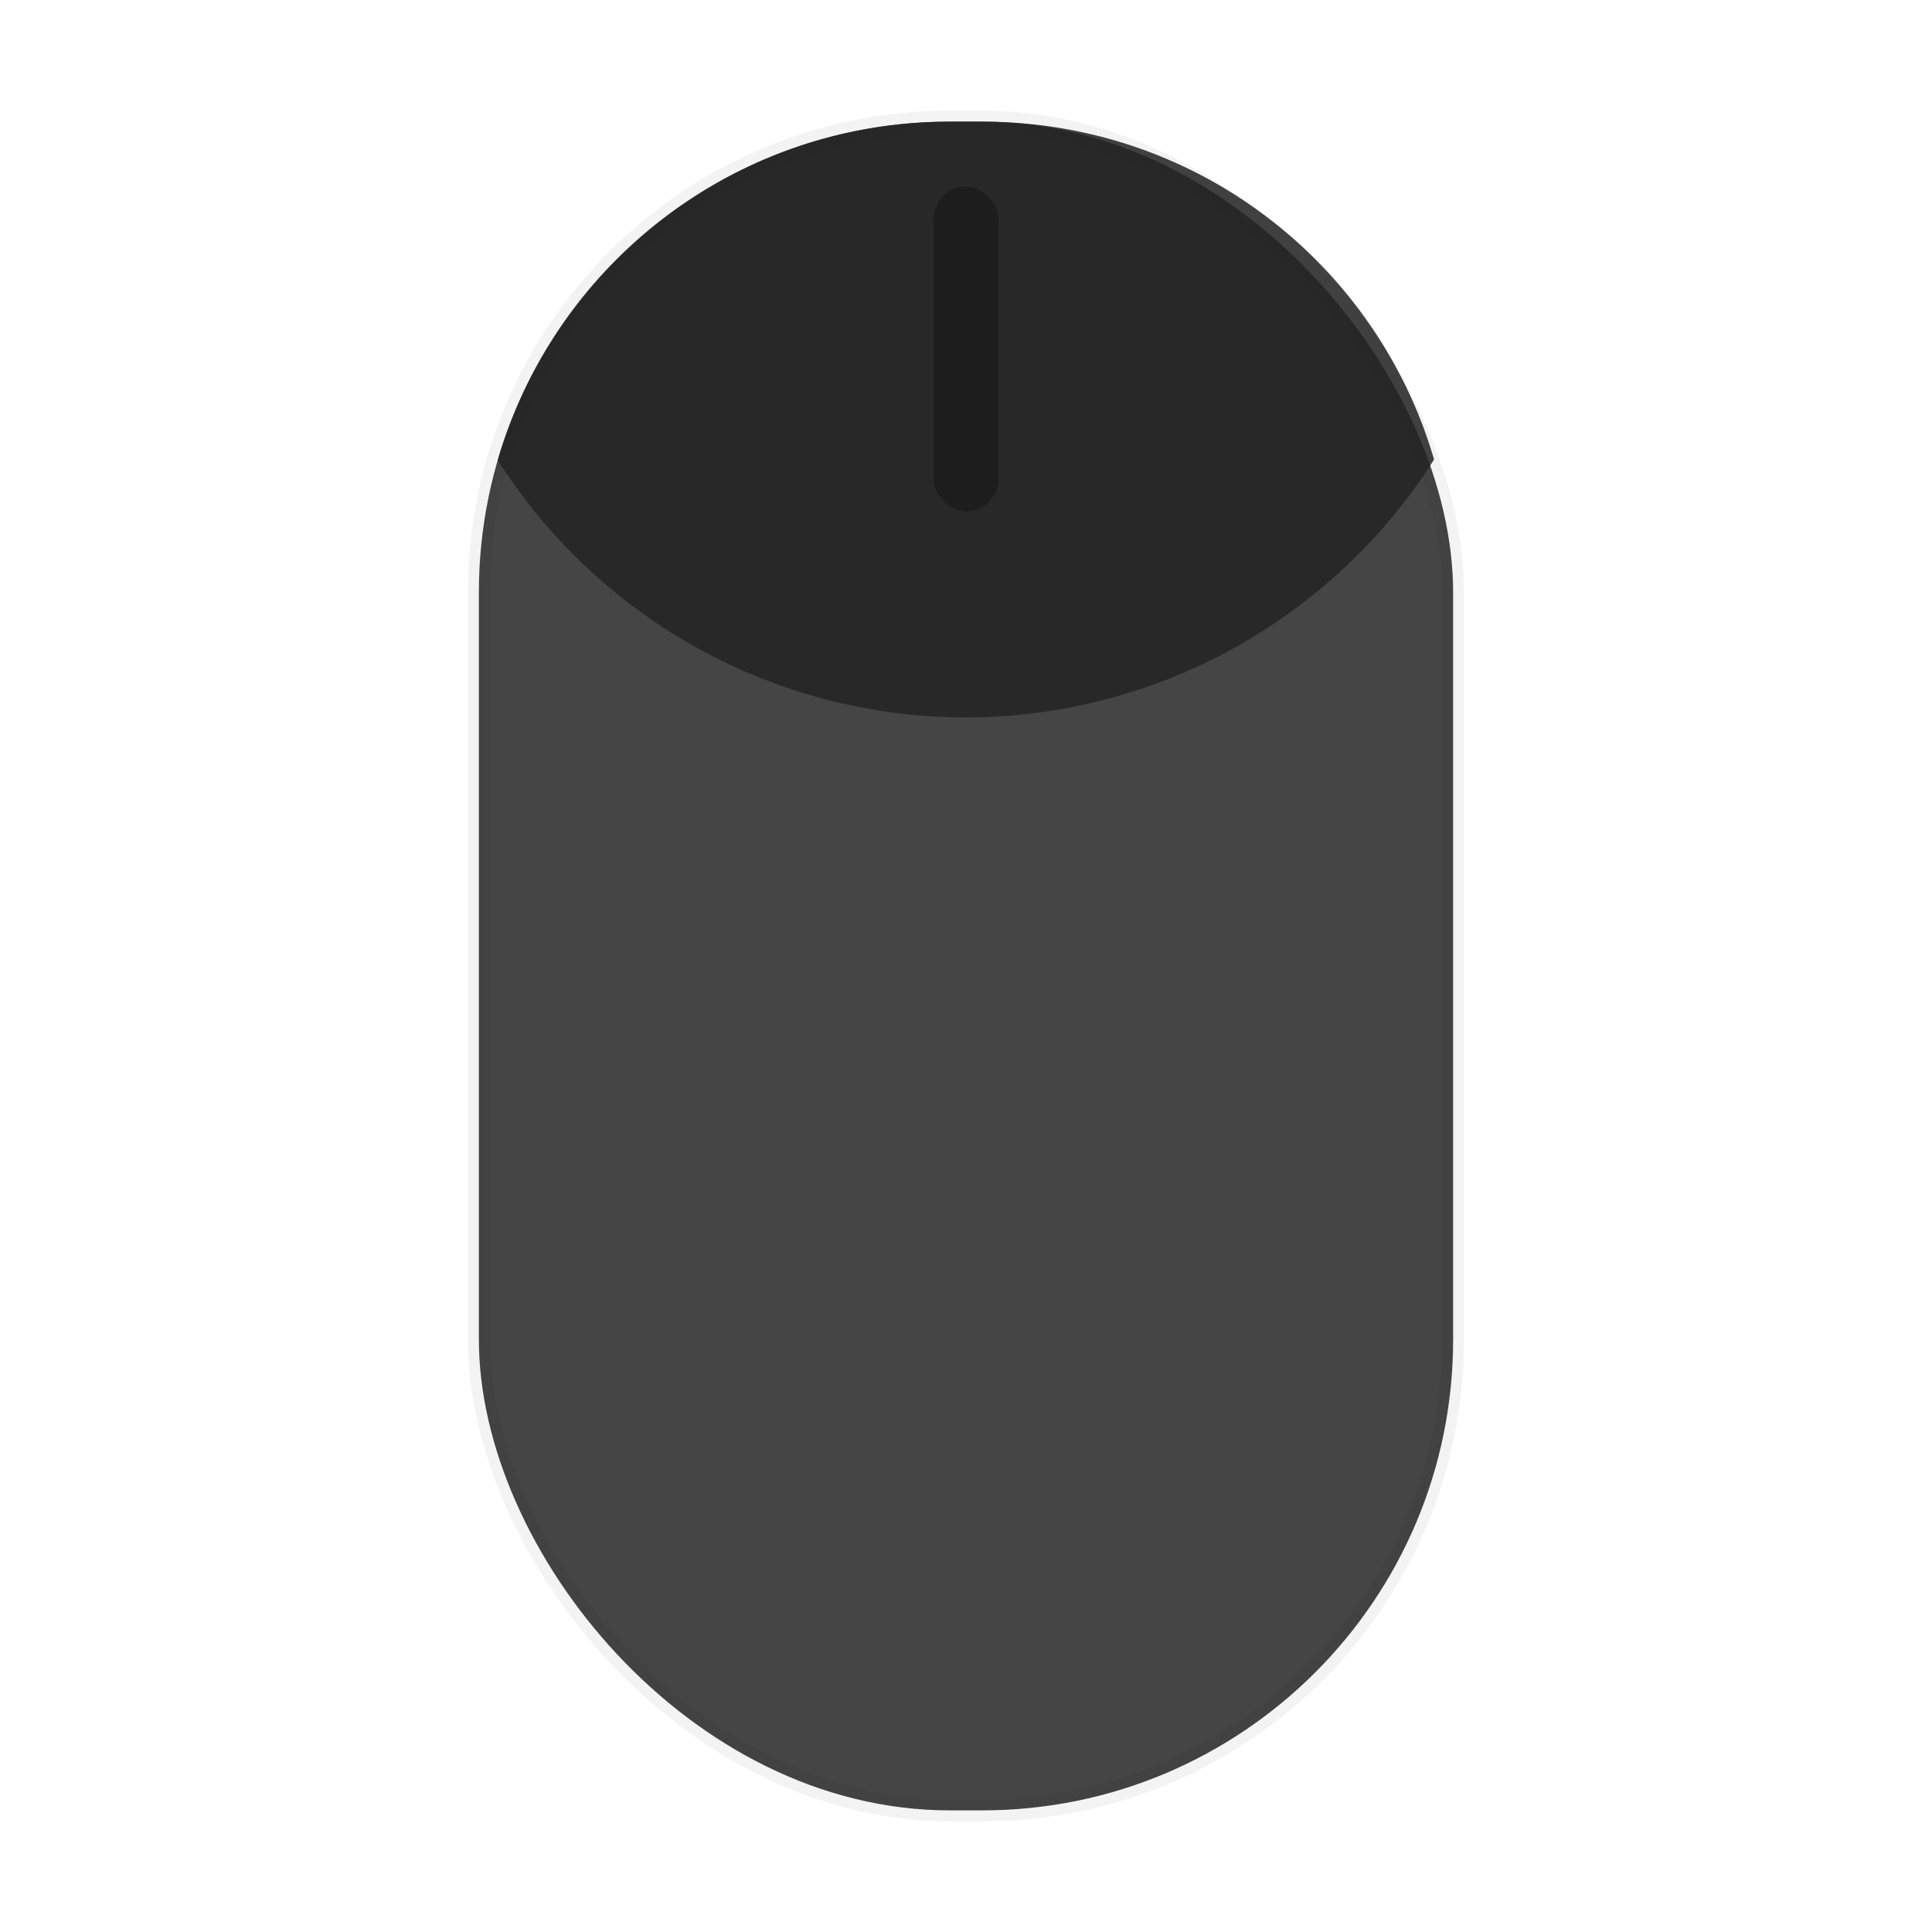 <?xml version="1.0" encoding="UTF-8" standalone="no"?>
<svg
   xmlns:dc="http://purl.org/dc/elements/1.1/"
   xmlns:cc="http://creativecommons.org/ns#"
   xmlns:rdf="http://www.w3.org/1999/02/22-rdf-syntax-ns#"
   xmlns:svg="http://www.w3.org/2000/svg"
   xmlns="http://www.w3.org/2000/svg"
   xmlns:sodipodi="http://sodipodi.sourceforge.net/DTD/sodipodi-0.dtd"
   xmlns:inkscape="http://www.inkscape.org/namespaces/inkscape"
   version="1.1"
   width="96"
   height="96"
   id="svg2925"
   inkscape:version="0.91 r13725"
   sodipodi:docname="input-mouse.svg">
  <sodipodi:namedview
     pagecolor="#ffffff"
     bordercolor="#666666"
     borderopacity="1"
     objecttolerance="10"
     gridtolerance="10"
     guidetolerance="10"
     inkscape:pageopacity="0"
     inkscape:pageshadow="2"
     inkscape:window-width="1366"
     inkscape:window-height="716"
     id="namedview30"
     showgrid="false"
     inkscape:zoom="3.4631148"
     inkscape:cx="38.273981"
     inkscape:cy="40.975971"
     inkscape:window-x="0"
     inkscape:window-y="24"
     inkscape:window-maximized="1"
     inkscape:current-layer="layer1"
     showguides="true"
     inkscape:guide-bbox="true">
    <inkscape:grid
       type="xygrid"
       id="grid4239" />
  </sodipodi:namedview>
  <defs
     id="defs2927" />
  <g
     id="layer1"
     transform="translate(0,32)">
    <g
       style="opacity:0.6;fill:none;fill-opacity:1;stroke:#000000;stroke-width:8.571;stroke-miterlimit:4;stroke-dasharray:none;stroke-opacity:1"
       transform="matrix(0.188,0,0,0.188,-57.962,-21.698)"
       id="g4193" />
    <rect
       style="opacity:1;fill:#454545;fill-opacity:1;stroke:#000000;stroke-width:1.089;stroke-linecap:round;stroke-linejoin:miter;stroke-miterlimit:4;stroke-dasharray:none;stroke-opacity:0.047"
       id="rect4170"
       width="48.41"
       height="83.911"
       x="23.795"
       y="-25.955"
       ry="23.398" />
    <path
       style="opacity:0.857;fill:#242424;fill-opacity:1;stroke:none;stroke-width:1.444;stroke-linecap:butt;stroke-linejoin:miter;stroke-miterlimit:4;stroke-dasharray:none;stroke-opacity:1"
       d="M 47.193 6.045 C 36.518 6.045 27.563 13.125 24.732 22.863 A 27.576 27.576 0 0 0 48 35.65 A 27.576 27.576 0 0 0 71.258 22.832 C 68.417 13.11 59.47 6.045 48.807 6.045 L 47.193 6.045 z "
       transform="translate(0,-32)"
       id="path17909" />
    <rect
       style="opacity:1;fill:#1d1d1d;fill-opacity:1;stroke:none;stroke-width:1;stroke-linecap:round;stroke-linejoin:miter;stroke-miterlimit:4;stroke-dasharray:none;stroke-opacity:1"
       id="rect4172"
       width="3.227"
       height="16.137"
       x="46.386"
       y="-22.728"
       ry="1.614" />
  </g>
</svg>
